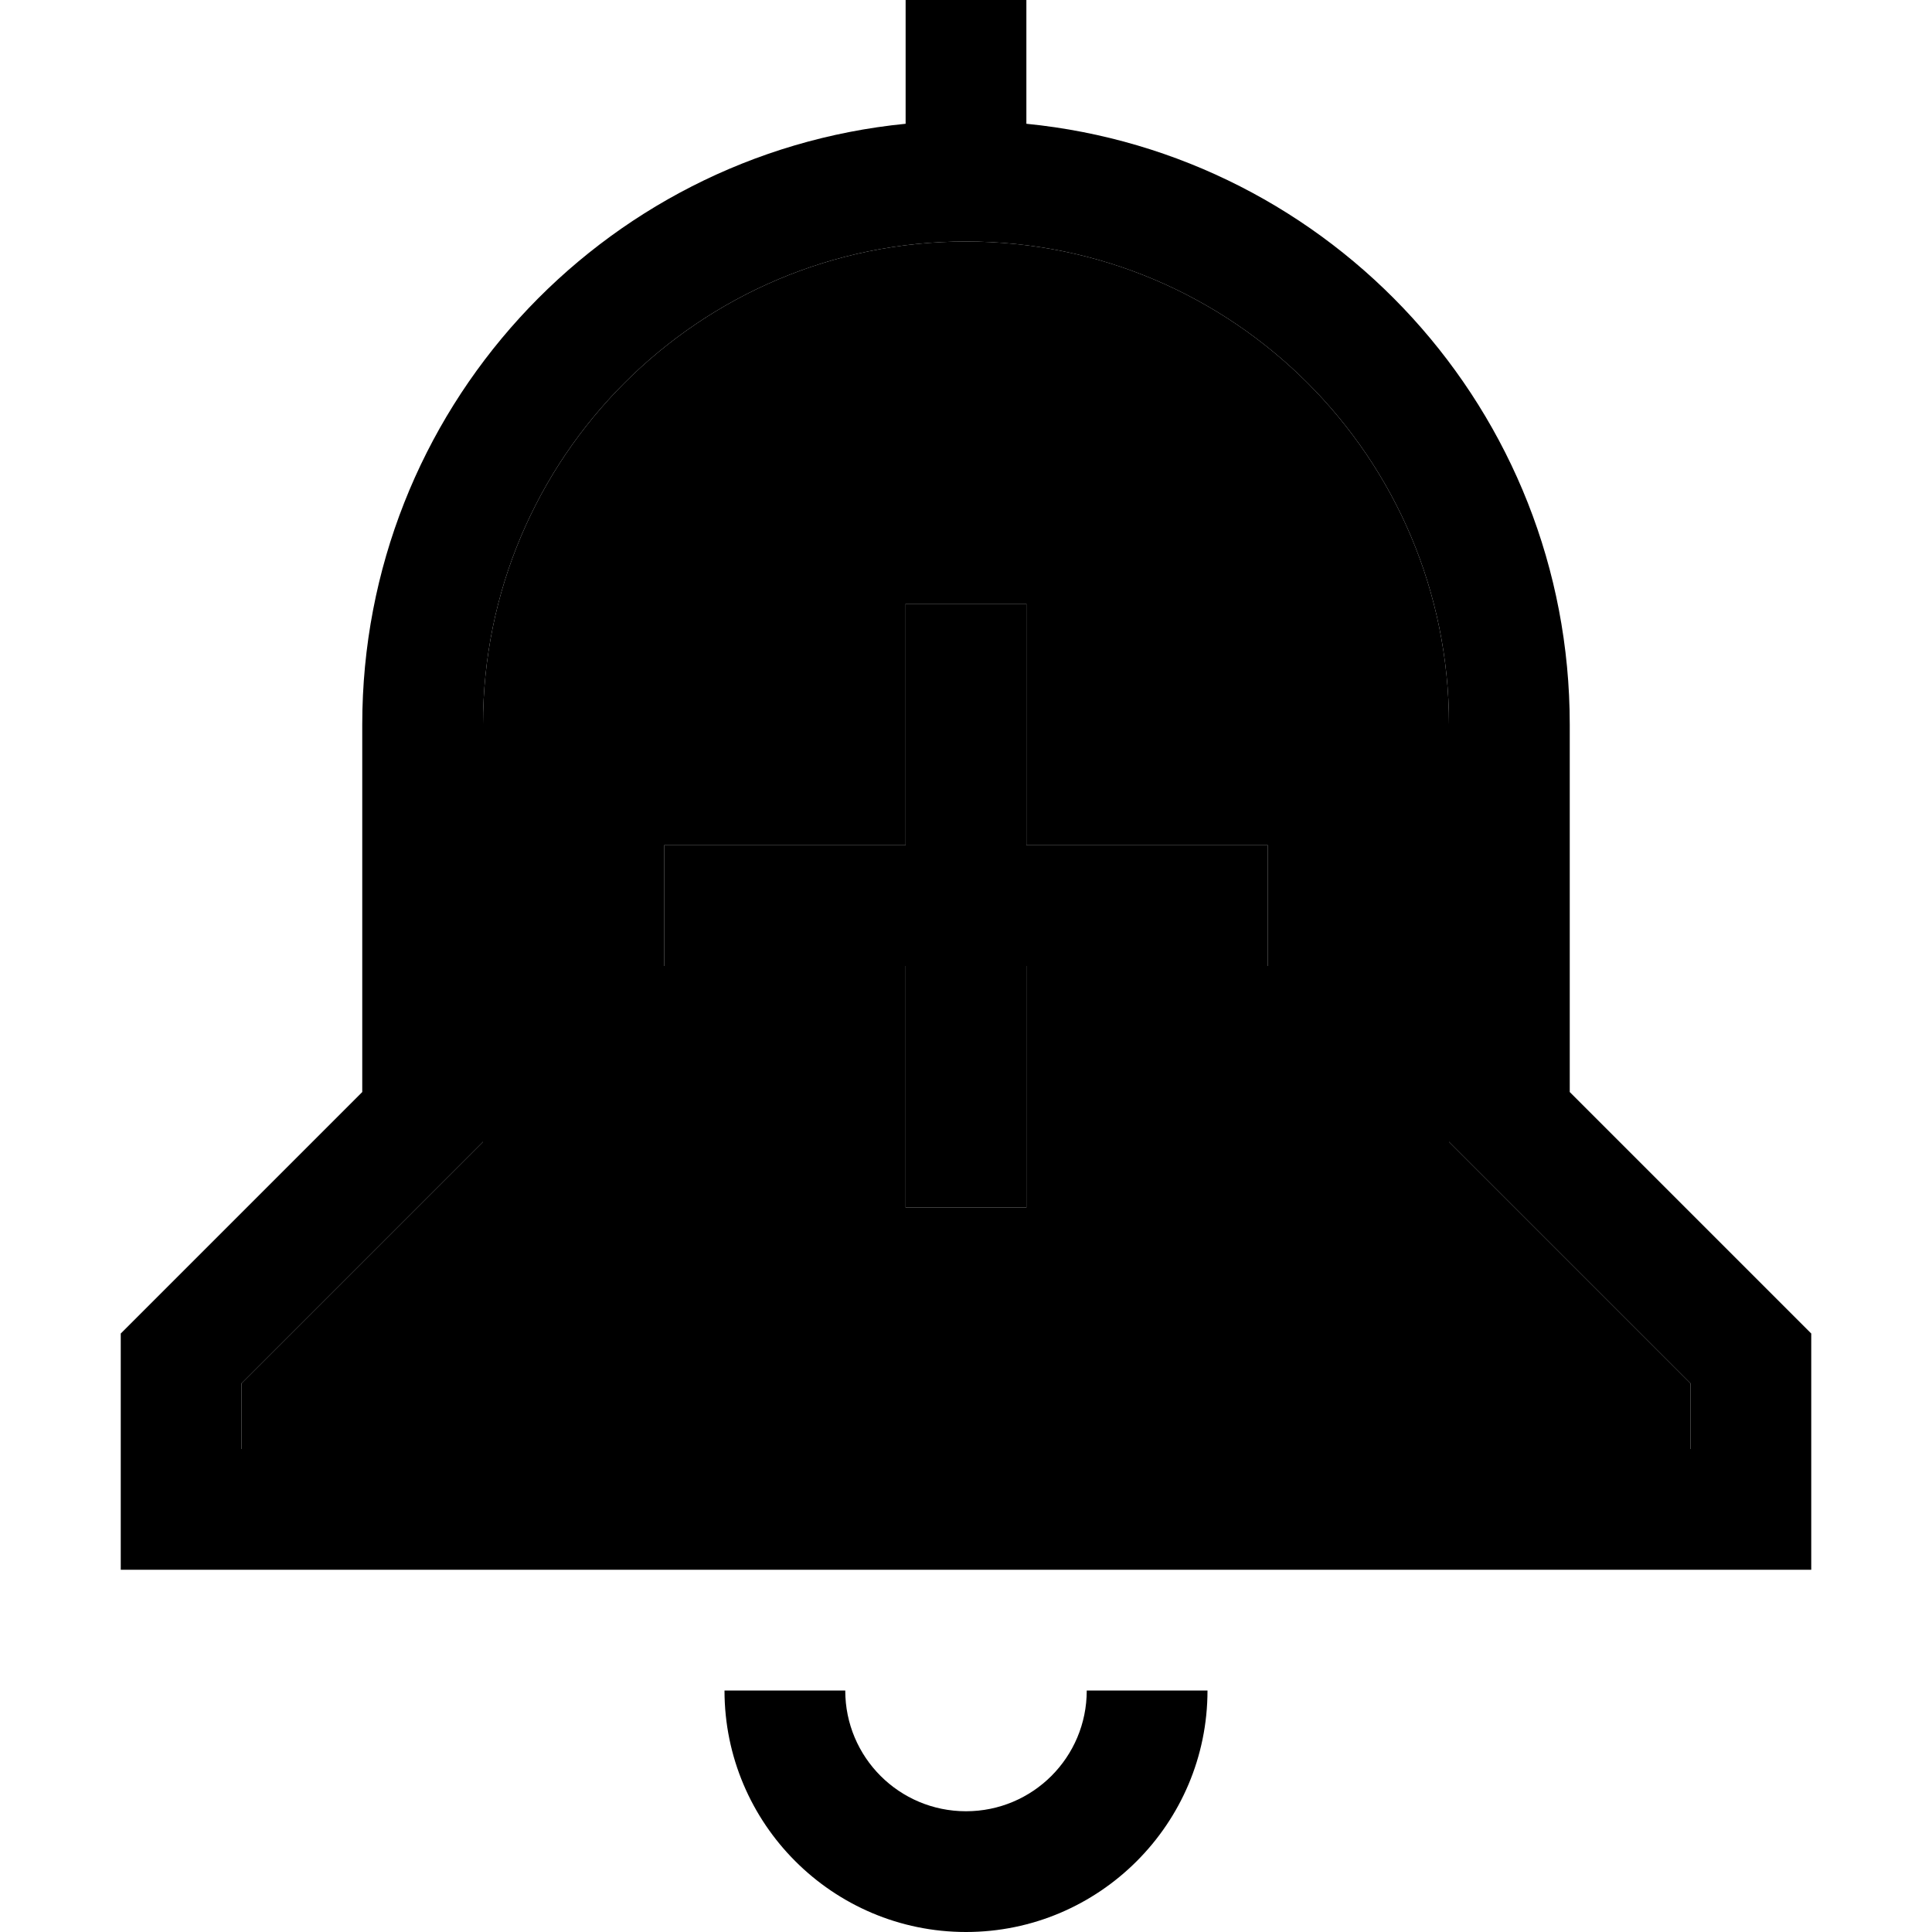 <svg xmlns="http://www.w3.org/2000/svg" width="24" height="24" viewBox="0 0 448 512"><path class="pr-icon-duotone-secondary" d="M32 366.6L32 384l384 0 0-17.4-59.3-59.3-4.7-4.7 0-6.6 0-104c0-70.7-57.3-128-128-128S96 121.3 96 192l0 104 0 6.6-4.7 4.7L32 366.6zM144 224l16 0 48 0 0-48 0-16 32 0 0 16 0 48 48 0 16 0 0 32-16 0-48 0 0 48 0 16-32 0 0-16 0-48-48 0-16 0 0-32z"/><path class="pr-icon-duotone-primary" d="M208 0l32 0 0 32.8c80.9 8 144 76.2 144 159.2l0 97.4 59.3 59.3 4.7 4.7 0 6.6 0 40 0 16-16 0L16 416 0 416l0-16 0-40 0-6.6 4.7-4.7L64 289.4 64 192c0-83 63.1-151.2 144-159.2L208 0zm16 64C153.3 64 96 121.3 96 192l0 104 0 6.6-4.7 4.7L32 366.6 32 384l384 0 0-17.4-59.3-59.3-4.7-4.7 0-6.6 0-104c0-70.7-57.3-128-128-128zM160 448l32 0c0 17.7 14.3 32 32 32s32-14.3 32-32l32 0c0 35.3-28.7 64-64 64s-64-28.7-64-64zm80-288l0 16 0 48 48 0 16 0 0 32-16 0-48 0 0 48 0 16-32 0 0-16 0-48-48 0-16 0 0-32 16 0 48 0 0-48 0-16 32 0z"/></svg>